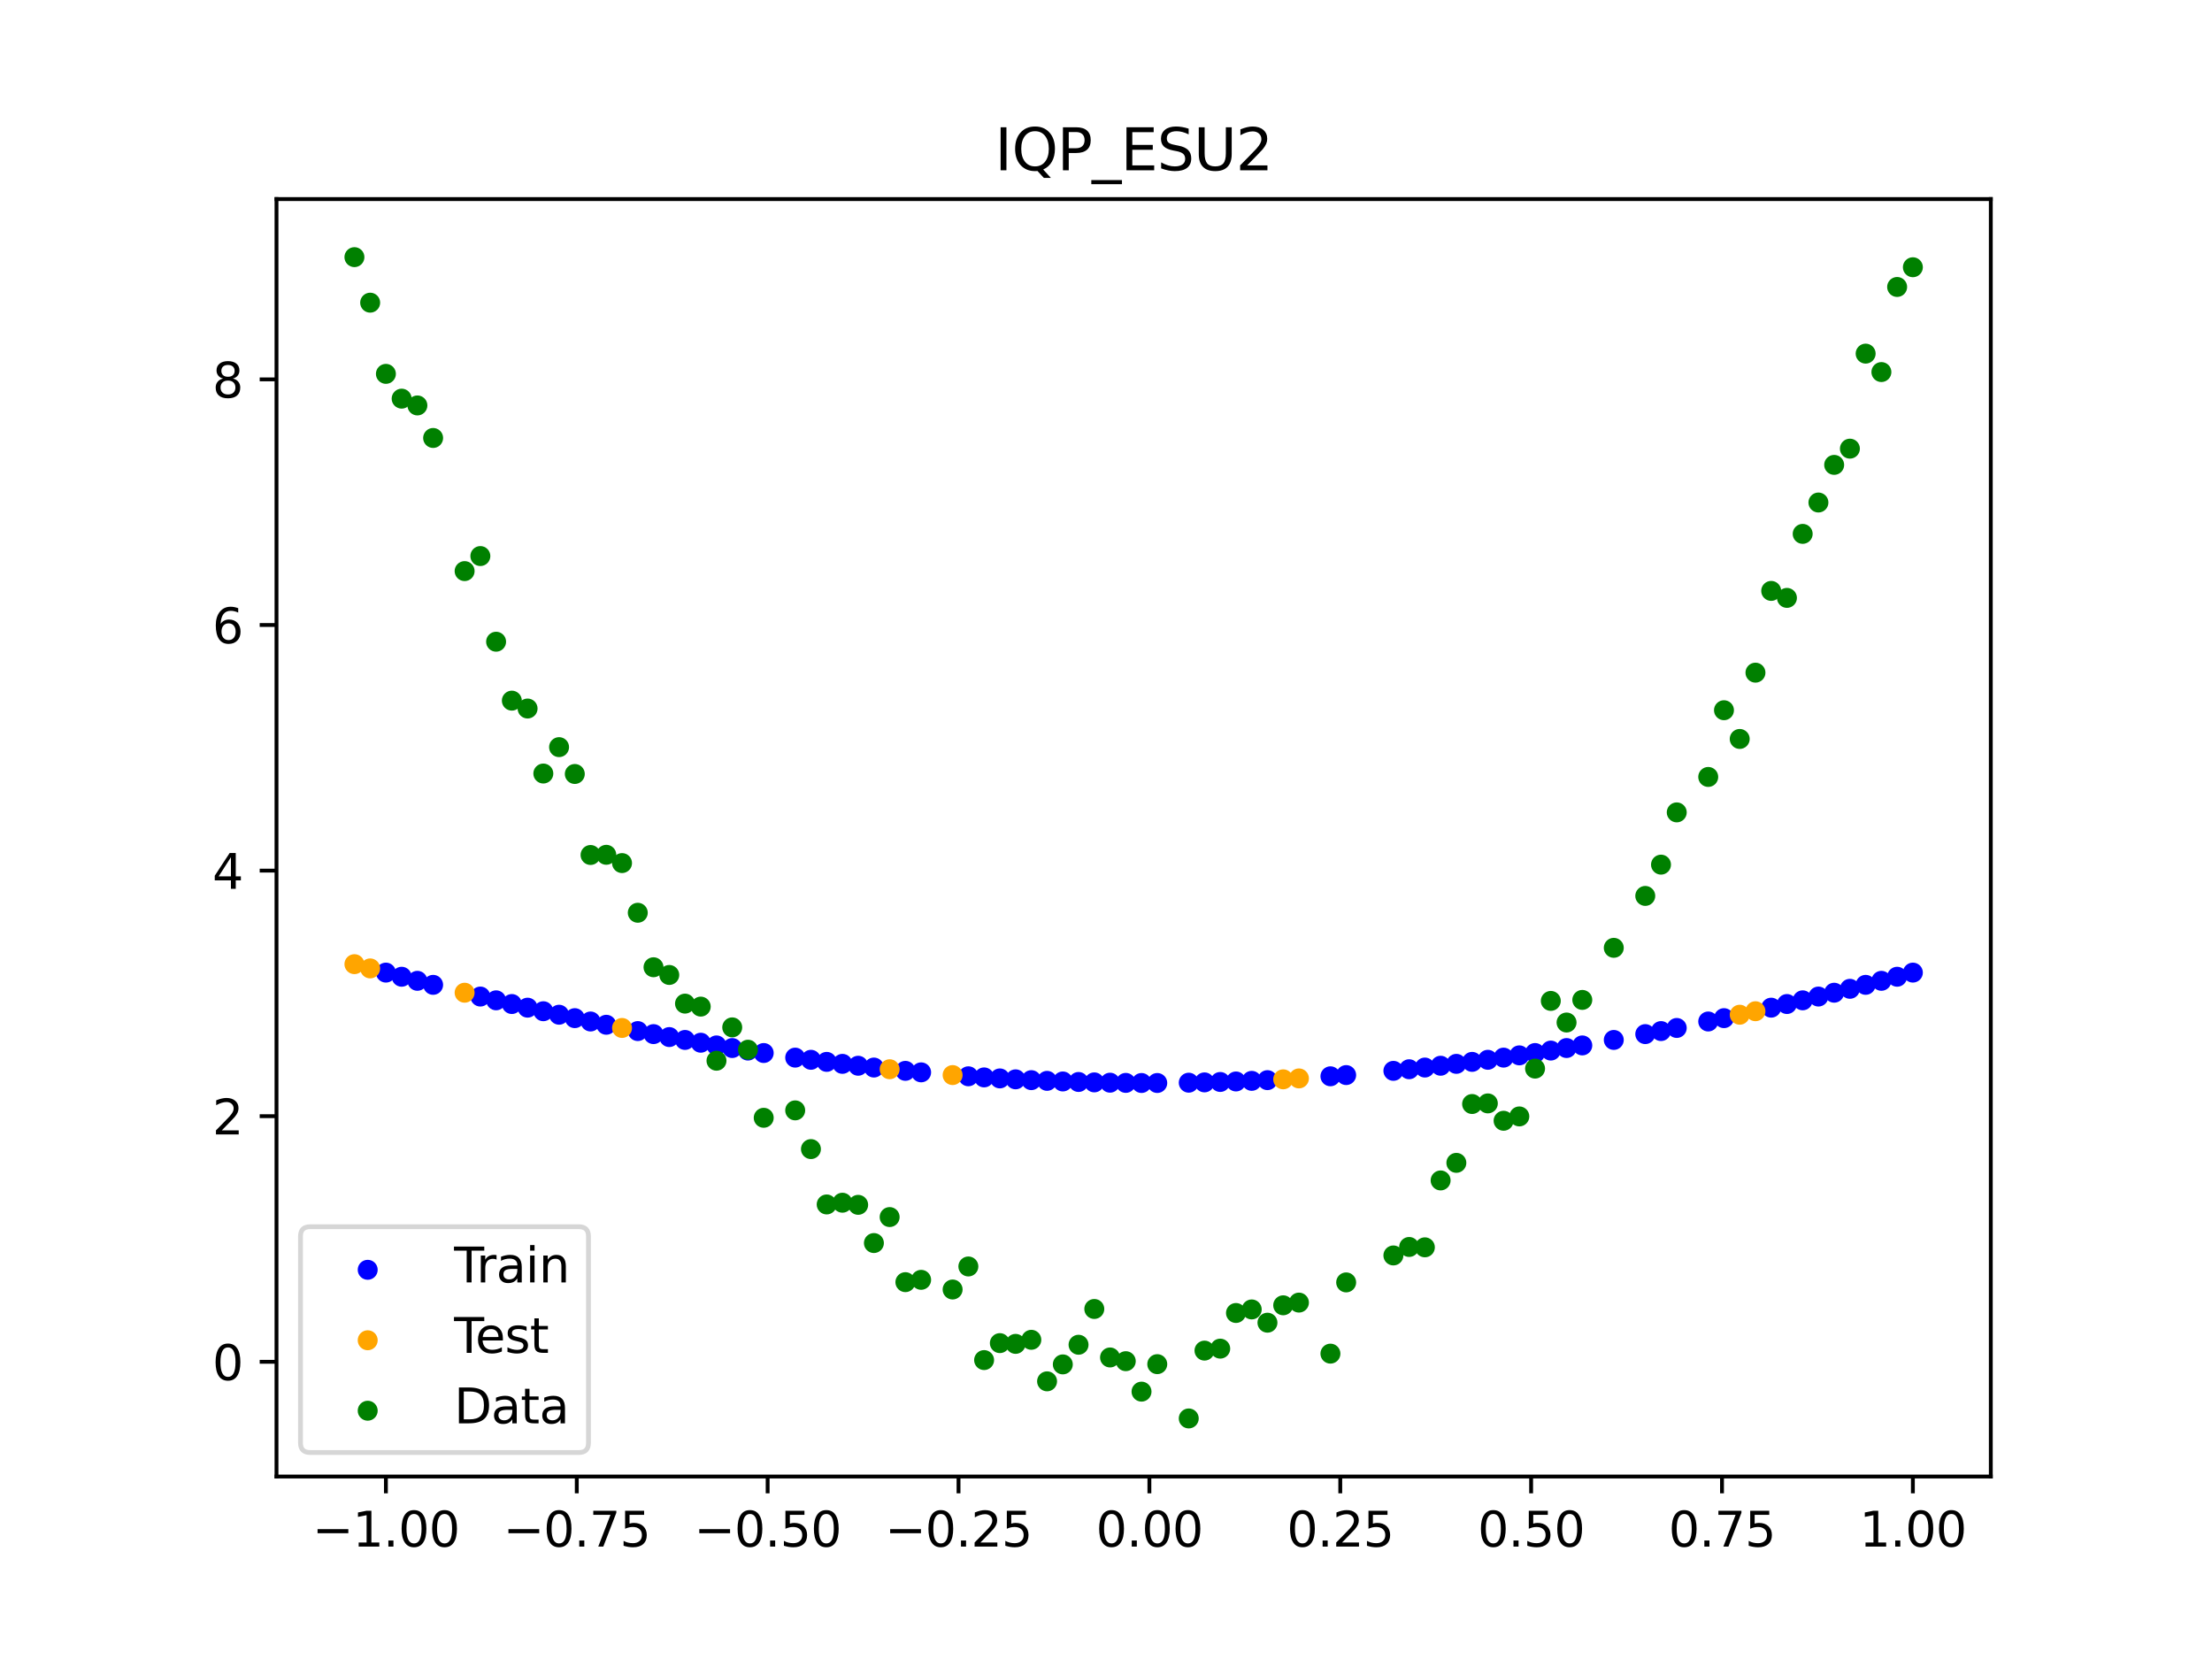 <?xml version="1.0" encoding="utf-8" standalone="no"?>
<!DOCTYPE svg PUBLIC "-//W3C//DTD SVG 1.1//EN"
  "http://www.w3.org/Graphics/SVG/1.1/DTD/svg11.dtd">
<svg xmlns:xlink="http://www.w3.org/1999/xlink" width="460.8pt" height="345.6pt" viewBox="0 0 460.8 345.6" xmlns="http://www.w3.org/2000/svg" version="1.1">
 <defs>
  <style type="text/css">*{stroke-linejoin: round; stroke-linecap: butt}</style>
 </defs>
 <g id="figure_1">
  <g id="patch_1">
   <path d="M 0 345.6 
L 460.8 345.6 
L 460.8 0 
L 0 0 
z
" style="fill: #ffffff"/>
  </g>
  <g id="axes_1">
   <g id="patch_2">
    <path d="M 57.6 307.584 
L 414.72 307.584 
L 414.72 41.472 
L 57.6 41.472 
z
" style="fill: #ffffff"/>
   </g>
   <g id="PathCollection_1">
    <defs>
     <path id="mede4f6a87f" d="M 0 1.581 
C 0.419 1.581 0.822 1.415 1.118 1.118 
C 1.415 0.822 1.581 0.419 1.581 0 
C 1.581 -0.419 1.415 -0.822 1.118 -1.118 
C 0.822 -1.415 0.419 -1.581 0 -1.581 
C -0.419 -1.581 -0.822 -1.415 -1.118 -1.118 
C -1.415 -0.822 -1.581 -0.419 -1.581 0 
C -1.581 0.419 -1.415 0.822 -1.118 1.118 
C -0.822 1.415 -0.419 1.581 0 1.581 
z
" style="stroke: #0000ff"/>
    </defs>
    <g clip-path="url(#p47220cf72e)">
     <use xlink:href="#mede4f6a87f" x="208.286" y="224.654" style="fill: #0000ff; stroke: #0000ff"/>
     <use xlink:href="#mede4f6a87f" x="83.671" y="203.474" style="fill: #0000ff; stroke: #0000ff"/>
     <use xlink:href="#mede4f6a87f" x="349.297" y="214.143" style="fill: #0000ff; stroke: #0000ff"/>
     <use xlink:href="#mede4f6a87f" x="149.258" y="217.781" style="fill: #0000ff; stroke: #0000ff"/>
     <use xlink:href="#mede4f6a87f" x="293.548" y="222.743" style="fill: #0000ff; stroke: #0000ff"/>
     <use xlink:href="#mede4f6a87f" x="319.783" y="219.362" style="fill: #0000ff; stroke: #0000ff"/>
     <use xlink:href="#mede4f6a87f" x="254.196" y="225.395" style="fill: #0000ff; stroke: #0000ff"/>
     <use xlink:href="#mede4f6a87f" x="342.739" y="215.424" style="fill: #0000ff; stroke: #0000ff"/>
     <use xlink:href="#mede4f6a87f" x="142.699" y="216.638" style="fill: #0000ff; stroke: #0000ff"/>
     <use xlink:href="#mede4f6a87f" x="175.492" y="221.621" style="fill: #0000ff; stroke: #0000ff"/>
     <use xlink:href="#mede4f6a87f" x="250.917" y="225.48" style="fill: #0000ff; stroke: #0000ff"/>
     <use xlink:href="#mede4f6a87f" x="155.816" y="218.853" style="fill: #0000ff; stroke: #0000ff"/>
     <use xlink:href="#mede4f6a87f" x="86.95" y="204.324" style="fill: #0000ff; stroke: #0000ff"/>
     <use xlink:href="#mede4f6a87f" x="123.023" y="212.796" style="fill: #0000ff; stroke: #0000ff"/>
     <use xlink:href="#mede4f6a87f" x="313.224" y="220.323" style="fill: #0000ff; stroke: #0000ff"/>
     <use xlink:href="#mede4f6a87f" x="100.067" y="207.6" style="fill: #0000ff; stroke: #0000ff"/>
     <use xlink:href="#mede4f6a87f" x="132.861" y="214.792" style="fill: #0000ff; stroke: #0000ff"/>
     <use xlink:href="#mede4f6a87f" x="182.051" y="222.389" style="fill: #0000ff; stroke: #0000ff"/>
     <use xlink:href="#mede4f6a87f" x="382.091" y="206.801" style="fill: #0000ff; stroke: #0000ff"/>
     <use xlink:href="#mede4f6a87f" x="188.61" y="223.077" style="fill: #0000ff; stroke: #0000ff"/>
     <use xlink:href="#mede4f6a87f" x="247.638" y="225.544" style="fill: #0000ff; stroke: #0000ff"/>
     <use xlink:href="#mede4f6a87f" x="300.107" y="222.015" style="fill: #0000ff; stroke: #0000ff"/>
     <use xlink:href="#mede4f6a87f" x="152.537" y="218.326" style="fill: #0000ff; stroke: #0000ff"/>
     <use xlink:href="#mede4f6a87f" x="205.006" y="224.443" style="fill: #0000ff; stroke: #0000ff"/>
     <use xlink:href="#mede4f6a87f" x="306.666" y="221.207" style="fill: #0000ff; stroke: #0000ff"/>
     <use xlink:href="#mede4f6a87f" x="280.431" y="223.958" style="fill: #0000ff; stroke: #0000ff"/>
     <use xlink:href="#mede4f6a87f" x="90.229" y="205.162" style="fill: #0000ff; stroke: #0000ff"/>
     <use xlink:href="#mede4f6a87f" x="326.342" y="218.326" style="fill: #0000ff; stroke: #0000ff"/>
     <use xlink:href="#mede4f6a87f" x="296.828" y="222.389" style="fill: #0000ff; stroke: #0000ff"/>
     <use xlink:href="#mede4f6a87f" x="165.654" y="220.323" style="fill: #0000ff; stroke: #0000ff"/>
     <use xlink:href="#mede4f6a87f" x="231.241" y="225.544" style="fill: #0000ff; stroke: #0000ff"/>
     <use xlink:href="#mede4f6a87f" x="277.152" y="224.211" style="fill: #0000ff; stroke: #0000ff"/>
     <use xlink:href="#mede4f6a87f" x="106.626" y="209.158" style="fill: #0000ff; stroke: #0000ff"/>
     <use xlink:href="#mede4f6a87f" x="172.213" y="221.207" style="fill: #0000ff; stroke: #0000ff"/>
     <use xlink:href="#mede4f6a87f" x="346.018" y="214.792" style="fill: #0000ff; stroke: #0000ff"/>
     <use xlink:href="#mede4f6a87f" x="309.945" y="220.775" style="fill: #0000ff; stroke: #0000ff"/>
     <use xlink:href="#mede4f6a87f" x="359.135" y="212.099" style="fill: #0000ff; stroke: #0000ff"/>
     <use xlink:href="#mede4f6a87f" x="116.464" y="211.386" style="fill: #0000ff; stroke: #0000ff"/>
     <use xlink:href="#mede4f6a87f" x="103.347" y="208.386" style="fill: #0000ff; stroke: #0000ff"/>
     <use xlink:href="#mede4f6a87f" x="159.096" y="219.362" style="fill: #0000ff; stroke: #0000ff"/>
     <use xlink:href="#mede4f6a87f" x="119.743" y="212.099" style="fill: #0000ff; stroke: #0000ff"/>
     <use xlink:href="#mede4f6a87f" x="178.772" y="222.015" style="fill: #0000ff; stroke: #0000ff"/>
     <use xlink:href="#mede4f6a87f" x="241.079" y="225.608" style="fill: #0000ff; stroke: #0000ff"/>
     <use xlink:href="#mede4f6a87f" x="145.978" y="217.218" style="fill: #0000ff; stroke: #0000ff"/>
     <use xlink:href="#mede4f6a87f" x="168.934" y="220.775" style="fill: #0000ff; stroke: #0000ff"/>
     <use xlink:href="#mede4f6a87f" x="329.621" y="217.781" style="fill: #0000ff; stroke: #0000ff"/>
     <use xlink:href="#mede4f6a87f" x="264.034" y="225.014" style="fill: #0000ff; stroke: #0000ff"/>
     <use xlink:href="#mede4f6a87f" x="391.929" y="204.324" style="fill: #0000ff; stroke: #0000ff"/>
     <use xlink:href="#mede4f6a87f" x="336.18" y="216.638" style="fill: #0000ff; stroke: #0000ff"/>
     <use xlink:href="#mede4f6a87f" x="316.504" y="219.852" style="fill: #0000ff; stroke: #0000ff"/>
     <use xlink:href="#mede4f6a87f" x="191.889" y="223.391" style="fill: #0000ff; stroke: #0000ff"/>
     <use xlink:href="#mede4f6a87f" x="368.973" y="209.915" style="fill: #0000ff; stroke: #0000ff"/>
     <use xlink:href="#mede4f6a87f" x="398.487" y="202.612" style="fill: #0000ff; stroke: #0000ff"/>
     <use xlink:href="#mede4f6a87f" x="234.52" y="225.587" style="fill: #0000ff; stroke: #0000ff"/>
     <use xlink:href="#mede4f6a87f" x="109.905" y="209.915" style="fill: #0000ff; stroke: #0000ff"/>
     <use xlink:href="#mede4f6a87f" x="323.062" y="218.853" style="fill: #0000ff; stroke: #0000ff"/>
     <use xlink:href="#mede4f6a87f" x="126.302" y="213.478" style="fill: #0000ff; stroke: #0000ff"/>
     <use xlink:href="#mede4f6a87f" x="388.649" y="205.162" style="fill: #0000ff; stroke: #0000ff"/>
     <use xlink:href="#mede4f6a87f" x="227.962" y="225.48" style="fill: #0000ff; stroke: #0000ff"/>
     <use xlink:href="#mede4f6a87f" x="113.185" y="210.658" style="fill: #0000ff; stroke: #0000ff"/>
     <use xlink:href="#mede4f6a87f" x="260.755" y="225.162" style="fill: #0000ff; stroke: #0000ff"/>
     <use xlink:href="#mede4f6a87f" x="80.391" y="202.612" style="fill: #0000ff; stroke: #0000ff"/>
     <use xlink:href="#mede4f6a87f" x="139.42" y="216.039" style="fill: #0000ff; stroke: #0000ff"/>
     <use xlink:href="#mede4f6a87f" x="378.811" y="207.6" style="fill: #0000ff; stroke: #0000ff"/>
     <use xlink:href="#mede4f6a87f" x="375.532" y="208.386" style="fill: #0000ff; stroke: #0000ff"/>
     <use xlink:href="#mede4f6a87f" x="237.8" y="225.608" style="fill: #0000ff; stroke: #0000ff"/>
     <use xlink:href="#mede4f6a87f" x="290.269" y="223.077" style="fill: #0000ff; stroke: #0000ff"/>
     <use xlink:href="#mede4f6a87f" x="211.565" y="224.844" style="fill: #0000ff; stroke: #0000ff"/>
     <use xlink:href="#mede4f6a87f" x="136.14" y="215.424" style="fill: #0000ff; stroke: #0000ff"/>
     <use xlink:href="#mede4f6a87f" x="395.208" y="203.474" style="fill: #0000ff; stroke: #0000ff"/>
     <use xlink:href="#mede4f6a87f" x="385.37" y="205.988" style="fill: #0000ff; stroke: #0000ff"/>
     <use xlink:href="#mede4f6a87f" x="303.386" y="221.621" style="fill: #0000ff; stroke: #0000ff"/>
     <use xlink:href="#mede4f6a87f" x="224.682" y="225.395" style="fill: #0000ff; stroke: #0000ff"/>
     <use xlink:href="#mede4f6a87f" x="372.253" y="209.158" style="fill: #0000ff; stroke: #0000ff"/>
     <use xlink:href="#mede4f6a87f" x="257.476" y="225.289" style="fill: #0000ff; stroke: #0000ff"/>
     <use xlink:href="#mede4f6a87f" x="221.403" y="225.289" style="fill: #0000ff; stroke: #0000ff"/>
     <use xlink:href="#mede4f6a87f" x="355.856" y="212.796" style="fill: #0000ff; stroke: #0000ff"/>
     <use xlink:href="#mede4f6a87f" x="201.727" y="224.211" style="fill: #0000ff; stroke: #0000ff"/>
     <use xlink:href="#mede4f6a87f" x="214.844" y="225.014" style="fill: #0000ff; stroke: #0000ff"/>
     <use xlink:href="#mede4f6a87f" x="218.124" y="225.162" style="fill: #0000ff; stroke: #0000ff"/>
    </g>
   </g>
   <g id="PathCollection_2">
    <defs>
     <path id="mf6a0967091" d="M 0 1.581 
C 0.419 1.581 0.822 1.415 1.118 1.118 
C 1.415 0.822 1.581 0.419 1.581 0 
C 1.581 -0.419 1.415 -0.822 1.118 -1.118 
C 0.822 -1.415 0.419 -1.581 0 -1.581 
C -0.419 -1.581 -0.822 -1.415 -1.118 -1.118 
C -1.415 -0.822 -1.581 -0.419 -1.581 0 
C -1.581 0.419 -1.415 0.822 -1.118 1.118 
C -0.822 1.415 -0.419 1.581 0 1.581 
z
" style="stroke: #ffa500"/>
    </defs>
    <g clip-path="url(#p47220cf72e)">
     <use xlink:href="#mf6a0967091" x="198.448" y="223.958" style="fill: #ffa500; stroke: #ffa500"/>
     <use xlink:href="#mf6a0967091" x="365.694" y="210.658" style="fill: #ffa500; stroke: #ffa500"/>
     <use xlink:href="#mf6a0967091" x="73.833" y="200.853" style="fill: #ffa500; stroke: #ffa500"/>
     <use xlink:href="#mf6a0967091" x="96.788" y="206.801" style="fill: #ffa500; stroke: #ffa500"/>
     <use xlink:href="#mf6a0967091" x="267.314" y="224.844" style="fill: #ffa500; stroke: #ffa500"/>
     <use xlink:href="#mf6a0967091" x="129.581" y="214.143" style="fill: #ffa500; stroke: #ffa500"/>
     <use xlink:href="#mf6a0967091" x="185.33" y="222.743" style="fill: #ffa500; stroke: #ffa500"/>
     <use xlink:href="#mf6a0967091" x="270.593" y="224.654" style="fill: #ffa500; stroke: #ffa500"/>
     <use xlink:href="#mf6a0967091" x="77.112" y="201.738" style="fill: #ffa500; stroke: #ffa500"/>
     <use xlink:href="#mf6a0967091" x="362.415" y="211.386" style="fill: #ffa500; stroke: #ffa500"/>
    </g>
   </g>
   <g id="PathCollection_3">
    <defs>
     <path id="mbce7fd6245" d="M 0 1.581 
C 0.419 1.581 0.822 1.415 1.118 1.118 
C 1.415 0.822 1.581 0.419 1.581 0 
C 1.581 -0.419 1.415 -0.822 1.118 -1.118 
C 0.822 -1.415 0.419 -1.581 0 -1.581 
C -0.419 -1.581 -0.822 -1.415 -1.118 -1.118 
C -1.415 -0.822 -1.581 -0.419 -1.581 0 
C -1.581 0.419 -1.415 0.822 -1.118 1.118 
C -0.822 1.415 -0.419 1.581 0 1.581 
z
" style="stroke: #008000"/>
    </defs>
    <g clip-path="url(#p47220cf72e)">
     <use xlink:href="#mbce7fd6245" x="208.286" y="279.798" style="fill: #008000; stroke: #008000"/>
     <use xlink:href="#mbce7fd6245" x="83.671" y="83.047" style="fill: #008000; stroke: #008000"/>
     <use xlink:href="#mbce7fd6245" x="349.297" y="169.235" style="fill: #008000; stroke: #008000"/>
     <use xlink:href="#mbce7fd6245" x="149.258" y="220.967" style="fill: #008000; stroke: #008000"/>
     <use xlink:href="#mbce7fd6245" x="293.548" y="259.766" style="fill: #008000; stroke: #008000"/>
     <use xlink:href="#mbce7fd6245" x="319.783" y="222.609" style="fill: #008000; stroke: #008000"/>
     <use xlink:href="#mbce7fd6245" x="254.196" y="280.945" style="fill: #008000; stroke: #008000"/>
     <use xlink:href="#mbce7fd6245" x="342.739" y="186.636" style="fill: #008000; stroke: #008000"/>
     <use xlink:href="#mbce7fd6245" x="142.699" y="209.073" style="fill: #008000; stroke: #008000"/>
     <use xlink:href="#mbce7fd6245" x="175.492" y="250.548" style="fill: #008000; stroke: #008000"/>
     <use xlink:href="#mbce7fd6245" x="250.917" y="281.357" style="fill: #008000; stroke: #008000"/>
     <use xlink:href="#mbce7fd6245" x="155.816" y="218.675" style="fill: #008000; stroke: #008000"/>
     <use xlink:href="#mbce7fd6245" x="86.95" y="84.461" style="fill: #008000; stroke: #008000"/>
     <use xlink:href="#mbce7fd6245" x="123.023" y="178.109" style="fill: #008000; stroke: #008000"/>
     <use xlink:href="#mbce7fd6245" x="313.224" y="233.476" style="fill: #008000; stroke: #008000"/>
     <use xlink:href="#mbce7fd6245" x="100.067" y="115.838" style="fill: #008000; stroke: #008000"/>
     <use xlink:href="#mbce7fd6245" x="132.861" y="190.145" style="fill: #008000; stroke: #008000"/>
     <use xlink:href="#mbce7fd6245" x="182.051" y="258.951" style="fill: #008000; stroke: #008000"/>
     <use xlink:href="#mbce7fd6245" x="382.091" y="96.844" style="fill: #008000; stroke: #008000"/>
     <use xlink:href="#mbce7fd6245" x="188.61" y="267.097" style="fill: #008000; stroke: #008000"/>
     <use xlink:href="#mbce7fd6245" x="247.638" y="295.488" style="fill: #008000; stroke: #008000"/>
     <use xlink:href="#mbce7fd6245" x="300.107" y="245.907" style="fill: #008000; stroke: #008000"/>
     <use xlink:href="#mbce7fd6245" x="152.537" y="214.021" style="fill: #008000; stroke: #008000"/>
     <use xlink:href="#mbce7fd6245" x="205.006" y="283.329" style="fill: #008000; stroke: #008000"/>
     <use xlink:href="#mbce7fd6245" x="306.666" y="229.986" style="fill: #008000; stroke: #008000"/>
     <use xlink:href="#mbce7fd6245" x="280.431" y="267.148" style="fill: #008000; stroke: #008000"/>
     <use xlink:href="#mbce7fd6245" x="90.229" y="91.238" style="fill: #008000; stroke: #008000"/>
     <use xlink:href="#mbce7fd6245" x="326.342" y="213.009" style="fill: #008000; stroke: #008000"/>
     <use xlink:href="#mbce7fd6245" x="296.828" y="259.841" style="fill: #008000; stroke: #008000"/>
     <use xlink:href="#mbce7fd6245" x="165.654" y="231.312" style="fill: #008000; stroke: #008000"/>
     <use xlink:href="#mbce7fd6245" x="231.241" y="282.785" style="fill: #008000; stroke: #008000"/>
     <use xlink:href="#mbce7fd6245" x="277.152" y="281.988" style="fill: #008000; stroke: #008000"/>
     <use xlink:href="#mbce7fd6245" x="106.626" y="145.957" style="fill: #008000; stroke: #008000"/>
     <use xlink:href="#mbce7fd6245" x="172.213" y="250.909" style="fill: #008000; stroke: #008000"/>
     <use xlink:href="#mbce7fd6245" x="346.018" y="180.121" style="fill: #008000; stroke: #008000"/>
     <use xlink:href="#mbce7fd6245" x="309.945" y="229.858" style="fill: #008000; stroke: #008000"/>
     <use xlink:href="#mbce7fd6245" x="359.135" y="147.953" style="fill: #008000; stroke: #008000"/>
     <use xlink:href="#mbce7fd6245" x="116.464" y="155.642" style="fill: #008000; stroke: #008000"/>
     <use xlink:href="#mbce7fd6245" x="103.347" y="133.681" style="fill: #008000; stroke: #008000"/>
     <use xlink:href="#mbce7fd6245" x="159.096" y="232.856" style="fill: #008000; stroke: #008000"/>
     <use xlink:href="#mbce7fd6245" x="119.743" y="161.234" style="fill: #008000; stroke: #008000"/>
     <use xlink:href="#mbce7fd6245" x="178.772" y="250.991" style="fill: #008000; stroke: #008000"/>
     <use xlink:href="#mbce7fd6245" x="241.079" y="284.178" style="fill: #008000; stroke: #008000"/>
     <use xlink:href="#mbce7fd6245" x="145.978" y="209.694" style="fill: #008000; stroke: #008000"/>
     <use xlink:href="#mbce7fd6245" x="168.934" y="239.376" style="fill: #008000; stroke: #008000"/>
     <use xlink:href="#mbce7fd6245" x="329.621" y="208.299" style="fill: #008000; stroke: #008000"/>
     <use xlink:href="#mbce7fd6245" x="264.034" y="275.541" style="fill: #008000; stroke: #008000"/>
     <use xlink:href="#mbce7fd6245" x="391.929" y="77.507" style="fill: #008000; stroke: #008000"/>
     <use xlink:href="#mbce7fd6245" x="336.18" y="197.449" style="fill: #008000; stroke: #008000"/>
     <use xlink:href="#mbce7fd6245" x="316.504" y="232.571" style="fill: #008000; stroke: #008000"/>
     <use xlink:href="#mbce7fd6245" x="191.889" y="266.612" style="fill: #008000; stroke: #008000"/>
     <use xlink:href="#mbce7fd6245" x="368.973" y="123.096" style="fill: #008000; stroke: #008000"/>
     <use xlink:href="#mbce7fd6245" x="398.487" y="55.672" style="fill: #008000; stroke: #008000"/>
     <use xlink:href="#mbce7fd6245" x="234.52" y="283.56" style="fill: #008000; stroke: #008000"/>
     <use xlink:href="#mbce7fd6245" x="109.905" y="147.599" style="fill: #008000; stroke: #008000"/>
     <use xlink:href="#mbce7fd6245" x="323.062" y="208.507" style="fill: #008000; stroke: #008000"/>
     <use xlink:href="#mbce7fd6245" x="126.302" y="178.07" style="fill: #008000; stroke: #008000"/>
     <use xlink:href="#mbce7fd6245" x="388.649" y="73.667" style="fill: #008000; stroke: #008000"/>
     <use xlink:href="#mbce7fd6245" x="227.962" y="272.682" style="fill: #008000; stroke: #008000"/>
     <use xlink:href="#mbce7fd6245" x="113.185" y="161.141" style="fill: #008000; stroke: #008000"/>
     <use xlink:href="#mbce7fd6245" x="260.755" y="272.778" style="fill: #008000; stroke: #008000"/>
     <use xlink:href="#mbce7fd6245" x="80.391" y="77.883" style="fill: #008000; stroke: #008000"/>
     <use xlink:href="#mbce7fd6245" x="139.42" y="203.102" style="fill: #008000; stroke: #008000"/>
     <use xlink:href="#mbce7fd6245" x="378.811" y="104.684" style="fill: #008000; stroke: #008000"/>
     <use xlink:href="#mbce7fd6245" x="375.532" y="111.216" style="fill: #008000; stroke: #008000"/>
     <use xlink:href="#mbce7fd6245" x="237.8" y="289.903" style="fill: #008000; stroke: #008000"/>
     <use xlink:href="#mbce7fd6245" x="290.269" y="261.533" style="fill: #008000; stroke: #008000"/>
     <use xlink:href="#mbce7fd6245" x="211.565" y="279.954" style="fill: #008000; stroke: #008000"/>
     <use xlink:href="#mbce7fd6245" x="136.14" y="201.496" style="fill: #008000; stroke: #008000"/>
     <use xlink:href="#mbce7fd6245" x="395.208" y="59.781" style="fill: #008000; stroke: #008000"/>
     <use xlink:href="#mbce7fd6245" x="385.37" y="93.463" style="fill: #008000; stroke: #008000"/>
     <use xlink:href="#mbce7fd6245" x="303.386" y="242.242" style="fill: #008000; stroke: #008000"/>
     <use xlink:href="#mbce7fd6245" x="224.682" y="280.135" style="fill: #008000; stroke: #008000"/>
     <use xlink:href="#mbce7fd6245" x="372.253" y="124.552" style="fill: #008000; stroke: #008000"/>
     <use xlink:href="#mbce7fd6245" x="257.476" y="273.52" style="fill: #008000; stroke: #008000"/>
     <use xlink:href="#mbce7fd6245" x="221.403" y="284.229" style="fill: #008000; stroke: #008000"/>
     <use xlink:href="#mbce7fd6245" x="355.856" y="161.851" style="fill: #008000; stroke: #008000"/>
     <use xlink:href="#mbce7fd6245" x="201.727" y="263.828" style="fill: #008000; stroke: #008000"/>
     <use xlink:href="#mbce7fd6245" x="214.844" y="279.105" style="fill: #008000; stroke: #008000"/>
     <use xlink:href="#mbce7fd6245" x="218.124" y="287.758" style="fill: #008000; stroke: #008000"/>
    </g>
   </g>
   <g id="PathCollection_4">
    <g clip-path="url(#p47220cf72e)">
     <use xlink:href="#mbce7fd6245" x="198.448" y="268.627" style="fill: #008000; stroke: #008000"/>
     <use xlink:href="#mbce7fd6245" x="365.694" y="140.127" style="fill: #008000; stroke: #008000"/>
     <use xlink:href="#mbce7fd6245" x="73.833" y="53.568" style="fill: #008000; stroke: #008000"/>
     <use xlink:href="#mbce7fd6245" x="96.788" y="118.971" style="fill: #008000; stroke: #008000"/>
     <use xlink:href="#mbce7fd6245" x="267.314" y="271.918" style="fill: #008000; stroke: #008000"/>
     <use xlink:href="#mbce7fd6245" x="129.581" y="179.797" style="fill: #008000; stroke: #008000"/>
     <use xlink:href="#mbce7fd6245" x="185.33" y="253.537" style="fill: #008000; stroke: #008000"/>
     <use xlink:href="#mbce7fd6245" x="270.593" y="271.354" style="fill: #008000; stroke: #008000"/>
     <use xlink:href="#mbce7fd6245" x="77.112" y="63.052" style="fill: #008000; stroke: #008000"/>
     <use xlink:href="#mbce7fd6245" x="362.415" y="153.936" style="fill: #008000; stroke: #008000"/>
    </g>
   </g>
   <g id="matplotlib.axis_1">
    <g id="xtick_1">
     <g id="line2d_1">
      <defs>
       <path id="m725780e5fb" d="M 0 0 
L 0 3.5 
" style="stroke: #000000; stroke-width: 0.8"/>
      </defs>
      <g>
       <use xlink:href="#m725780e5fb" x="80.391" y="307.584" style="stroke: #000000; stroke-width: 0.8"/>
      </g>
     </g>
     <g id="text_1">
      <!-- −1.00 -->
      <g transform="translate(65.069 322.182) scale(0.1 -0.1)">
       <defs>
        <path id="DejaVuSans-2212" d="M 678 2272 
L 4684 2272 
L 4684 1741 
L 678 1741 
L 678 2272 
z
" transform="scale(0.016)"/>
        <path id="DejaVuSans-31" d="M 794 531 
L 1825 531 
L 1825 4091 
L 703 3866 
L 703 4441 
L 1819 4666 
L 2450 4666 
L 2450 531 
L 3481 531 
L 3481 0 
L 794 0 
L 794 531 
z
" transform="scale(0.016)"/>
        <path id="DejaVuSans-2e" d="M 684 794 
L 1344 794 
L 1344 0 
L 684 0 
L 684 794 
z
" transform="scale(0.016)"/>
        <path id="DejaVuSans-30" d="M 2034 4250 
Q 1547 4250 1301 3770 
Q 1056 3291 1056 2328 
Q 1056 1369 1301 889 
Q 1547 409 2034 409 
Q 2525 409 2770 889 
Q 3016 1369 3016 2328 
Q 3016 3291 2770 3770 
Q 2525 4250 2034 4250 
z
M 2034 4750 
Q 2819 4750 3233 4129 
Q 3647 3509 3647 2328 
Q 3647 1150 3233 529 
Q 2819 -91 2034 -91 
Q 1250 -91 836 529 
Q 422 1150 422 2328 
Q 422 3509 836 4129 
Q 1250 4750 2034 4750 
z
" transform="scale(0.016)"/>
       </defs>
       <use xlink:href="#DejaVuSans-2212"/>
       <use xlink:href="#DejaVuSans-31" x="83.789"/>
       <use xlink:href="#DejaVuSans-2e" x="147.412"/>
       <use xlink:href="#DejaVuSans-30" x="179.199"/>
       <use xlink:href="#DejaVuSans-30" x="242.822"/>
      </g>
     </g>
    </g>
    <g id="xtick_2">
     <g id="line2d_2">
      <g>
       <use xlink:href="#m725780e5fb" x="120.153" y="307.584" style="stroke: #000000; stroke-width: 0.8"/>
      </g>
     </g>
     <g id="text_2">
      <!-- −0.75 -->
      <g transform="translate(104.831 322.182) scale(0.1 -0.1)">
       <defs>
        <path id="DejaVuSans-37" d="M 525 4666 
L 3525 4666 
L 3525 4397 
L 1831 0 
L 1172 0 
L 2766 4134 
L 525 4134 
L 525 4666 
z
" transform="scale(0.016)"/>
        <path id="DejaVuSans-35" d="M 691 4666 
L 3169 4666 
L 3169 4134 
L 1269 4134 
L 1269 2991 
Q 1406 3038 1543 3061 
Q 1681 3084 1819 3084 
Q 2600 3084 3056 2656 
Q 3513 2228 3513 1497 
Q 3513 744 3044 326 
Q 2575 -91 1722 -91 
Q 1428 -91 1123 -41 
Q 819 9 494 109 
L 494 744 
Q 775 591 1075 516 
Q 1375 441 1709 441 
Q 2250 441 2565 725 
Q 2881 1009 2881 1497 
Q 2881 1984 2565 2268 
Q 2250 2553 1709 2553 
Q 1456 2553 1204 2497 
Q 953 2441 691 2322 
L 691 4666 
z
" transform="scale(0.016)"/>
       </defs>
       <use xlink:href="#DejaVuSans-2212"/>
       <use xlink:href="#DejaVuSans-30" x="83.789"/>
       <use xlink:href="#DejaVuSans-2e" x="147.412"/>
       <use xlink:href="#DejaVuSans-37" x="179.199"/>
       <use xlink:href="#DejaVuSans-35" x="242.822"/>
      </g>
     </g>
    </g>
    <g id="xtick_3">
     <g id="line2d_3">
      <g>
       <use xlink:href="#m725780e5fb" x="159.915" y="307.584" style="stroke: #000000; stroke-width: 0.8"/>
      </g>
     </g>
     <g id="text_3">
      <!-- −0.50 -->
      <g transform="translate(144.593 322.182) scale(0.1 -0.1)">
       <use xlink:href="#DejaVuSans-2212"/>
       <use xlink:href="#DejaVuSans-30" x="83.789"/>
       <use xlink:href="#DejaVuSans-2e" x="147.412"/>
       <use xlink:href="#DejaVuSans-35" x="179.199"/>
       <use xlink:href="#DejaVuSans-30" x="242.822"/>
      </g>
     </g>
    </g>
    <g id="xtick_4">
     <g id="line2d_4">
      <g>
       <use xlink:href="#m725780e5fb" x="199.677" y="307.584" style="stroke: #000000; stroke-width: 0.8"/>
      </g>
     </g>
     <g id="text_4">
      <!-- −0.25 -->
      <g transform="translate(184.355 322.182) scale(0.1 -0.1)">
       <defs>
        <path id="DejaVuSans-32" d="M 1228 531 
L 3431 531 
L 3431 0 
L 469 0 
L 469 531 
Q 828 903 1448 1529 
Q 2069 2156 2228 2338 
Q 2531 2678 2651 2914 
Q 2772 3150 2772 3378 
Q 2772 3750 2511 3984 
Q 2250 4219 1831 4219 
Q 1534 4219 1204 4116 
Q 875 4013 500 3803 
L 500 4441 
Q 881 4594 1212 4672 
Q 1544 4750 1819 4750 
Q 2544 4750 2975 4387 
Q 3406 4025 3406 3419 
Q 3406 3131 3298 2873 
Q 3191 2616 2906 2266 
Q 2828 2175 2409 1742 
Q 1991 1309 1228 531 
z
" transform="scale(0.016)"/>
       </defs>
       <use xlink:href="#DejaVuSans-2212"/>
       <use xlink:href="#DejaVuSans-30" x="83.789"/>
       <use xlink:href="#DejaVuSans-2e" x="147.412"/>
       <use xlink:href="#DejaVuSans-32" x="179.199"/>
       <use xlink:href="#DejaVuSans-35" x="242.822"/>
      </g>
     </g>
    </g>
    <g id="xtick_5">
     <g id="line2d_5">
      <g>
       <use xlink:href="#m725780e5fb" x="239.439" y="307.584" style="stroke: #000000; stroke-width: 0.8"/>
      </g>
     </g>
     <g id="text_5">
      <!-- 0.00 -->
      <g transform="translate(228.307 322.182) scale(0.1 -0.1)">
       <use xlink:href="#DejaVuSans-30"/>
       <use xlink:href="#DejaVuSans-2e" x="63.623"/>
       <use xlink:href="#DejaVuSans-30" x="95.41"/>
       <use xlink:href="#DejaVuSans-30" x="159.033"/>
      </g>
     </g>
    </g>
    <g id="xtick_6">
     <g id="line2d_6">
      <g>
       <use xlink:href="#m725780e5fb" x="279.201" y="307.584" style="stroke: #000000; stroke-width: 0.8"/>
      </g>
     </g>
     <g id="text_6">
      <!-- 0.25 -->
      <g transform="translate(268.069 322.182) scale(0.1 -0.1)">
       <use xlink:href="#DejaVuSans-30"/>
       <use xlink:href="#DejaVuSans-2e" x="63.623"/>
       <use xlink:href="#DejaVuSans-32" x="95.41"/>
       <use xlink:href="#DejaVuSans-35" x="159.033"/>
      </g>
     </g>
    </g>
    <g id="xtick_7">
     <g id="line2d_7">
      <g>
       <use xlink:href="#m725780e5fb" x="318.963" y="307.584" style="stroke: #000000; stroke-width: 0.8"/>
      </g>
     </g>
     <g id="text_7">
      <!-- 0.50 -->
      <g transform="translate(307.83 322.182) scale(0.1 -0.1)">
       <use xlink:href="#DejaVuSans-30"/>
       <use xlink:href="#DejaVuSans-2e" x="63.623"/>
       <use xlink:href="#DejaVuSans-35" x="95.41"/>
       <use xlink:href="#DejaVuSans-30" x="159.033"/>
      </g>
     </g>
    </g>
    <g id="xtick_8">
     <g id="line2d_8">
      <g>
       <use xlink:href="#m725780e5fb" x="358.725" y="307.584" style="stroke: #000000; stroke-width: 0.8"/>
      </g>
     </g>
     <g id="text_8">
      <!-- 0.75 -->
      <g transform="translate(347.592 322.182) scale(0.1 -0.1)">
       <use xlink:href="#DejaVuSans-30"/>
       <use xlink:href="#DejaVuSans-2e" x="63.623"/>
       <use xlink:href="#DejaVuSans-37" x="95.41"/>
       <use xlink:href="#DejaVuSans-35" x="159.033"/>
      </g>
     </g>
    </g>
    <g id="xtick_9">
     <g id="line2d_9">
      <g>
       <use xlink:href="#m725780e5fb" x="398.487" y="307.584" style="stroke: #000000; stroke-width: 0.8"/>
      </g>
     </g>
     <g id="text_9">
      <!-- 1.00 -->
      <g transform="translate(387.354 322.182) scale(0.1 -0.1)">
       <use xlink:href="#DejaVuSans-31"/>
       <use xlink:href="#DejaVuSans-2e" x="63.623"/>
       <use xlink:href="#DejaVuSans-30" x="95.41"/>
       <use xlink:href="#DejaVuSans-30" x="159.033"/>
      </g>
     </g>
    </g>
   </g>
   <g id="matplotlib.axis_2">
    <g id="ytick_1">
     <g id="line2d_10">
      <defs>
       <path id="m2b30a58a0d" d="M 0 0 
L -3.5 0 
" style="stroke: #000000; stroke-width: 0.8"/>
      </defs>
      <g>
       <use xlink:href="#m2b30a58a0d" x="57.6" y="283.689" style="stroke: #000000; stroke-width: 0.8"/>
      </g>
     </g>
     <g id="text_10">
      <!-- 0 -->
      <g transform="translate(44.237 287.489) scale(0.1 -0.1)">
       <use xlink:href="#DejaVuSans-30"/>
      </g>
     </g>
    </g>
    <g id="ytick_2">
     <g id="line2d_11">
      <g>
       <use xlink:href="#m2b30a58a0d" x="57.6" y="232.524" style="stroke: #000000; stroke-width: 0.8"/>
      </g>
     </g>
     <g id="text_11">
      <!-- 2 -->
      <g transform="translate(44.237 236.324) scale(0.1 -0.1)">
       <use xlink:href="#DejaVuSans-32"/>
      </g>
     </g>
    </g>
    <g id="ytick_3">
     <g id="line2d_12">
      <g>
       <use xlink:href="#m2b30a58a0d" x="57.6" y="181.36" style="stroke: #000000; stroke-width: 0.8"/>
      </g>
     </g>
     <g id="text_12">
      <!-- 4 -->
      <g transform="translate(44.237 185.159) scale(0.1 -0.1)">
       <defs>
        <path id="DejaVuSans-34" d="M 2419 4116 
L 825 1625 
L 2419 1625 
L 2419 4116 
z
M 2253 4666 
L 3047 4666 
L 3047 1625 
L 3713 1625 
L 3713 1100 
L 3047 1100 
L 3047 0 
L 2419 0 
L 2419 1100 
L 313 1100 
L 313 1709 
L 2253 4666 
z
" transform="scale(0.016)"/>
       </defs>
       <use xlink:href="#DejaVuSans-34"/>
      </g>
     </g>
    </g>
    <g id="ytick_4">
     <g id="line2d_13">
      <g>
       <use xlink:href="#m2b30a58a0d" x="57.6" y="130.195" style="stroke: #000000; stroke-width: 0.8"/>
      </g>
     </g>
     <g id="text_13">
      <!-- 6 -->
      <g transform="translate(44.237 133.994) scale(0.1 -0.1)">
       <defs>
        <path id="DejaVuSans-36" d="M 2113 2584 
Q 1688 2584 1439 2293 
Q 1191 2003 1191 1497 
Q 1191 994 1439 701 
Q 1688 409 2113 409 
Q 2538 409 2786 701 
Q 3034 994 3034 1497 
Q 3034 2003 2786 2293 
Q 2538 2584 2113 2584 
z
M 3366 4563 
L 3366 3988 
Q 3128 4100 2886 4159 
Q 2644 4219 2406 4219 
Q 1781 4219 1451 3797 
Q 1122 3375 1075 2522 
Q 1259 2794 1537 2939 
Q 1816 3084 2150 3084 
Q 2853 3084 3261 2657 
Q 3669 2231 3669 1497 
Q 3669 778 3244 343 
Q 2819 -91 2113 -91 
Q 1303 -91 875 529 
Q 447 1150 447 2328 
Q 447 3434 972 4092 
Q 1497 4750 2381 4750 
Q 2619 4750 2861 4703 
Q 3103 4656 3366 4563 
z
" transform="scale(0.016)"/>
       </defs>
       <use xlink:href="#DejaVuSans-36"/>
      </g>
     </g>
    </g>
    <g id="ytick_5">
     <g id="line2d_14">
      <g>
       <use xlink:href="#m2b30a58a0d" x="57.6" y="79.03" style="stroke: #000000; stroke-width: 0.8"/>
      </g>
     </g>
     <g id="text_14">
      <!-- 8 -->
      <g transform="translate(44.237 82.829) scale(0.1 -0.1)">
       <defs>
        <path id="DejaVuSans-38" d="M 2034 2216 
Q 1584 2216 1326 1975 
Q 1069 1734 1069 1313 
Q 1069 891 1326 650 
Q 1584 409 2034 409 
Q 2484 409 2743 651 
Q 3003 894 3003 1313 
Q 3003 1734 2745 1975 
Q 2488 2216 2034 2216 
z
M 1403 2484 
Q 997 2584 770 2862 
Q 544 3141 544 3541 
Q 544 4100 942 4425 
Q 1341 4750 2034 4750 
Q 2731 4750 3128 4425 
Q 3525 4100 3525 3541 
Q 3525 3141 3298 2862 
Q 3072 2584 2669 2484 
Q 3125 2378 3379 2068 
Q 3634 1759 3634 1313 
Q 3634 634 3220 271 
Q 2806 -91 2034 -91 
Q 1263 -91 848 271 
Q 434 634 434 1313 
Q 434 1759 690 2068 
Q 947 2378 1403 2484 
z
M 1172 3481 
Q 1172 3119 1398 2916 
Q 1625 2713 2034 2713 
Q 2441 2713 2670 2916 
Q 2900 3119 2900 3481 
Q 2900 3844 2670 4047 
Q 2441 4250 2034 4250 
Q 1625 4250 1398 4047 
Q 1172 3844 1172 3481 
z
" transform="scale(0.016)"/>
       </defs>
       <use xlink:href="#DejaVuSans-38"/>
      </g>
     </g>
    </g>
   </g>
   <g id="patch_3">
    <path d="M 57.6 307.584 
L 57.6 41.472 
" style="fill: none; stroke: #000000; stroke-width: 0.8; stroke-linejoin: miter; stroke-linecap: square"/>
   </g>
   <g id="patch_4">
    <path d="M 414.72 307.584 
L 414.72 41.472 
" style="fill: none; stroke: #000000; stroke-width: 0.8; stroke-linejoin: miter; stroke-linecap: square"/>
   </g>
   <g id="patch_5">
    <path d="M 57.6 307.584 
L 414.72 307.584 
" style="fill: none; stroke: #000000; stroke-width: 0.8; stroke-linejoin: miter; stroke-linecap: square"/>
   </g>
   <g id="patch_6">
    <path d="M 57.6 41.472 
L 414.72 41.472 
" style="fill: none; stroke: #000000; stroke-width: 0.8; stroke-linejoin: miter; stroke-linecap: square"/>
   </g>
   <g id="text_15">
    <!-- IQP_ESU2 -->
    <g transform="translate(207.24 35.472) scale(0.12 -0.12)">
     <defs>
      <path id="DejaVuSans-49" d="M 628 4666 
L 1259 4666 
L 1259 0 
L 628 0 
L 628 4666 
z
" transform="scale(0.016)"/>
      <path id="DejaVuSans-51" d="M 2522 4238 
Q 1834 4238 1429 3725 
Q 1025 3213 1025 2328 
Q 1025 1447 1429 934 
Q 1834 422 2522 422 
Q 3209 422 3611 934 
Q 4013 1447 4013 2328 
Q 4013 3213 3611 3725 
Q 3209 4238 2522 4238 
z
M 3406 84 
L 4238 -825 
L 3475 -825 
L 2784 -78 
Q 2681 -84 2626 -87 
Q 2572 -91 2522 -91 
Q 1538 -91 948 567 
Q 359 1225 359 2328 
Q 359 3434 948 4092 
Q 1538 4750 2522 4750 
Q 3503 4750 4090 4092 
Q 4678 3434 4678 2328 
Q 4678 1516 4351 937 
Q 4025 359 3406 84 
z
" transform="scale(0.016)"/>
      <path id="DejaVuSans-50" d="M 1259 4147 
L 1259 2394 
L 2053 2394 
Q 2494 2394 2734 2622 
Q 2975 2850 2975 3272 
Q 2975 3691 2734 3919 
Q 2494 4147 2053 4147 
L 1259 4147 
z
M 628 4666 
L 2053 4666 
Q 2838 4666 3239 4311 
Q 3641 3956 3641 3272 
Q 3641 2581 3239 2228 
Q 2838 1875 2053 1875 
L 1259 1875 
L 1259 0 
L 628 0 
L 628 4666 
z
" transform="scale(0.016)"/>
      <path id="DejaVuSans-5f" d="M 3263 -1063 
L 3263 -1509 
L -63 -1509 
L -63 -1063 
L 3263 -1063 
z
" transform="scale(0.016)"/>
      <path id="DejaVuSans-45" d="M 628 4666 
L 3578 4666 
L 3578 4134 
L 1259 4134 
L 1259 2753 
L 3481 2753 
L 3481 2222 
L 1259 2222 
L 1259 531 
L 3634 531 
L 3634 0 
L 628 0 
L 628 4666 
z
" transform="scale(0.016)"/>
      <path id="DejaVuSans-53" d="M 3425 4513 
L 3425 3897 
Q 3066 4069 2747 4153 
Q 2428 4238 2131 4238 
Q 1616 4238 1336 4038 
Q 1056 3838 1056 3469 
Q 1056 3159 1242 3001 
Q 1428 2844 1947 2747 
L 2328 2669 
Q 3034 2534 3370 2195 
Q 3706 1856 3706 1288 
Q 3706 609 3251 259 
Q 2797 -91 1919 -91 
Q 1588 -91 1214 -16 
Q 841 59 441 206 
L 441 856 
Q 825 641 1194 531 
Q 1563 422 1919 422 
Q 2459 422 2753 634 
Q 3047 847 3047 1241 
Q 3047 1584 2836 1778 
Q 2625 1972 2144 2069 
L 1759 2144 
Q 1053 2284 737 2584 
Q 422 2884 422 3419 
Q 422 4038 858 4394 
Q 1294 4750 2059 4750 
Q 2388 4750 2728 4690 
Q 3069 4631 3425 4513 
z
" transform="scale(0.016)"/>
      <path id="DejaVuSans-55" d="M 556 4666 
L 1191 4666 
L 1191 1831 
Q 1191 1081 1462 751 
Q 1734 422 2344 422 
Q 2950 422 3222 751 
Q 3494 1081 3494 1831 
L 3494 4666 
L 4128 4666 
L 4128 1753 
Q 4128 841 3676 375 
Q 3225 -91 2344 -91 
Q 1459 -91 1007 375 
Q 556 841 556 1753 
L 556 4666 
z
" transform="scale(0.016)"/>
     </defs>
     <use xlink:href="#DejaVuSans-49"/>
     <use xlink:href="#DejaVuSans-51" x="29.492"/>
     <use xlink:href="#DejaVuSans-50" x="108.203"/>
     <use xlink:href="#DejaVuSans-5f" x="168.506"/>
     <use xlink:href="#DejaVuSans-45" x="218.506"/>
     <use xlink:href="#DejaVuSans-53" x="281.689"/>
     <use xlink:href="#DejaVuSans-55" x="345.166"/>
     <use xlink:href="#DejaVuSans-32" x="418.359"/>
    </g>
   </g>
   <g id="legend_1">
    <g id="patch_7">
     <path d="M 64.6 302.584 
L 120.588 302.584 
Q 122.588 302.584 122.588 300.584 
L 122.588 257.55 
Q 122.588 255.55 120.588 255.55 
L 64.6 255.55 
Q 62.6 255.55 62.6 257.55 
L 62.6 300.584 
Q 62.6 302.584 64.6 302.584 
z
" style="fill: #ffffff; opacity: 0.8; stroke: #cccccc; stroke-linejoin: miter"/>
    </g>
    <g id="PathCollection_5">
     <g>
      <use xlink:href="#mede4f6a87f" x="76.6" y="264.523" style="fill: #0000ff; stroke: #0000ff"/>
     </g>
    </g>
    <g id="text_16">
     <!-- Train -->
     <g transform="translate(94.6 267.148) scale(0.1 -0.1)">
      <defs>
       <path id="DejaVuSans-54" d="M -19 4666 
L 3928 4666 
L 3928 4134 
L 2272 4134 
L 2272 0 
L 1638 0 
L 1638 4134 
L -19 4134 
L -19 4666 
z
" transform="scale(0.016)"/>
       <path id="DejaVuSans-72" d="M 2631 2963 
Q 2534 3019 2420 3045 
Q 2306 3072 2169 3072 
Q 1681 3072 1420 2755 
Q 1159 2438 1159 1844 
L 1159 0 
L 581 0 
L 581 3500 
L 1159 3500 
L 1159 2956 
Q 1341 3275 1631 3429 
Q 1922 3584 2338 3584 
Q 2397 3584 2469 3576 
Q 2541 3569 2628 3553 
L 2631 2963 
z
" transform="scale(0.016)"/>
       <path id="DejaVuSans-61" d="M 2194 1759 
Q 1497 1759 1228 1600 
Q 959 1441 959 1056 
Q 959 750 1161 570 
Q 1363 391 1709 391 
Q 2188 391 2477 730 
Q 2766 1069 2766 1631 
L 2766 1759 
L 2194 1759 
z
M 3341 1997 
L 3341 0 
L 2766 0 
L 2766 531 
Q 2569 213 2275 61 
Q 1981 -91 1556 -91 
Q 1019 -91 701 211 
Q 384 513 384 1019 
Q 384 1609 779 1909 
Q 1175 2209 1959 2209 
L 2766 2209 
L 2766 2266 
Q 2766 2663 2505 2880 
Q 2244 3097 1772 3097 
Q 1472 3097 1187 3025 
Q 903 2953 641 2809 
L 641 3341 
Q 956 3463 1253 3523 
Q 1550 3584 1831 3584 
Q 2591 3584 2966 3190 
Q 3341 2797 3341 1997 
z
" transform="scale(0.016)"/>
       <path id="DejaVuSans-69" d="M 603 3500 
L 1178 3500 
L 1178 0 
L 603 0 
L 603 3500 
z
M 603 4863 
L 1178 4863 
L 1178 4134 
L 603 4134 
L 603 4863 
z
" transform="scale(0.016)"/>
       <path id="DejaVuSans-6e" d="M 3513 2113 
L 3513 0 
L 2938 0 
L 2938 2094 
Q 2938 2591 2744 2837 
Q 2550 3084 2163 3084 
Q 1697 3084 1428 2787 
Q 1159 2491 1159 1978 
L 1159 0 
L 581 0 
L 581 3500 
L 1159 3500 
L 1159 2956 
Q 1366 3272 1645 3428 
Q 1925 3584 2291 3584 
Q 2894 3584 3203 3211 
Q 3513 2838 3513 2113 
z
" transform="scale(0.016)"/>
      </defs>
      <use xlink:href="#DejaVuSans-54"/>
      <use xlink:href="#DejaVuSans-72" x="46.334"/>
      <use xlink:href="#DejaVuSans-61" x="87.447"/>
      <use xlink:href="#DejaVuSans-69" x="148.727"/>
      <use xlink:href="#DejaVuSans-6e" x="176.51"/>
     </g>
    </g>
    <g id="PathCollection_6">
     <g>
      <use xlink:href="#mf6a0967091" x="76.6" y="279.201" style="fill: #ffa500; stroke: #ffa500"/>
     </g>
    </g>
    <g id="text_17">
     <!-- Test -->
     <g transform="translate(94.6 281.826) scale(0.1 -0.1)">
      <defs>
       <path id="DejaVuSans-65" d="M 3597 1894 
L 3597 1613 
L 953 1613 
Q 991 1019 1311 708 
Q 1631 397 2203 397 
Q 2534 397 2845 478 
Q 3156 559 3463 722 
L 3463 178 
Q 3153 47 2828 -22 
Q 2503 -91 2169 -91 
Q 1331 -91 842 396 
Q 353 884 353 1716 
Q 353 2575 817 3079 
Q 1281 3584 2069 3584 
Q 2775 3584 3186 3129 
Q 3597 2675 3597 1894 
z
M 3022 2063 
Q 3016 2534 2758 2815 
Q 2500 3097 2075 3097 
Q 1594 3097 1305 2825 
Q 1016 2553 972 2059 
L 3022 2063 
z
" transform="scale(0.016)"/>
       <path id="DejaVuSans-73" d="M 2834 3397 
L 2834 2853 
Q 2591 2978 2328 3040 
Q 2066 3103 1784 3103 
Q 1356 3103 1142 2972 
Q 928 2841 928 2578 
Q 928 2378 1081 2264 
Q 1234 2150 1697 2047 
L 1894 2003 
Q 2506 1872 2764 1633 
Q 3022 1394 3022 966 
Q 3022 478 2636 193 
Q 2250 -91 1575 -91 
Q 1294 -91 989 -36 
Q 684 19 347 128 
L 347 722 
Q 666 556 975 473 
Q 1284 391 1588 391 
Q 1994 391 2212 530 
Q 2431 669 2431 922 
Q 2431 1156 2273 1281 
Q 2116 1406 1581 1522 
L 1381 1569 
Q 847 1681 609 1914 
Q 372 2147 372 2553 
Q 372 3047 722 3315 
Q 1072 3584 1716 3584 
Q 2034 3584 2315 3537 
Q 2597 3491 2834 3397 
z
" transform="scale(0.016)"/>
       <path id="DejaVuSans-74" d="M 1172 4494 
L 1172 3500 
L 2356 3500 
L 2356 3053 
L 1172 3053 
L 1172 1153 
Q 1172 725 1289 603 
Q 1406 481 1766 481 
L 2356 481 
L 2356 0 
L 1766 0 
Q 1100 0 847 248 
Q 594 497 594 1153 
L 594 3053 
L 172 3053 
L 172 3500 
L 594 3500 
L 594 4494 
L 1172 4494 
z
" transform="scale(0.016)"/>
      </defs>
      <use xlink:href="#DejaVuSans-54"/>
      <use xlink:href="#DejaVuSans-65" x="44.084"/>
      <use xlink:href="#DejaVuSans-73" x="105.607"/>
      <use xlink:href="#DejaVuSans-74" x="157.707"/>
     </g>
    </g>
    <g id="PathCollection_7">
     <g>
      <use xlink:href="#mbce7fd6245" x="76.6" y="293.879" style="fill: #008000; stroke: #008000"/>
     </g>
    </g>
    <g id="text_18">
     <!-- Data -->
     <g transform="translate(94.6 296.504) scale(0.1 -0.1)">
      <defs>
       <path id="DejaVuSans-44" d="M 1259 4147 
L 1259 519 
L 2022 519 
Q 2988 519 3436 956 
Q 3884 1394 3884 2338 
Q 3884 3275 3436 3711 
Q 2988 4147 2022 4147 
L 1259 4147 
z
M 628 4666 
L 1925 4666 
Q 3281 4666 3915 4102 
Q 4550 3538 4550 2338 
Q 4550 1131 3912 565 
Q 3275 0 1925 0 
L 628 0 
L 628 4666 
z
" transform="scale(0.016)"/>
      </defs>
      <use xlink:href="#DejaVuSans-44"/>
      <use xlink:href="#DejaVuSans-61" x="77.002"/>
      <use xlink:href="#DejaVuSans-74" x="138.281"/>
      <use xlink:href="#DejaVuSans-61" x="177.49"/>
     </g>
    </g>
   </g>
  </g>
 </g>
 <defs>
  <clipPath id="p47220cf72e">
   <rect x="57.6" y="41.472" width="357.12" height="266.112"/>
  </clipPath>
 </defs>
</svg>
